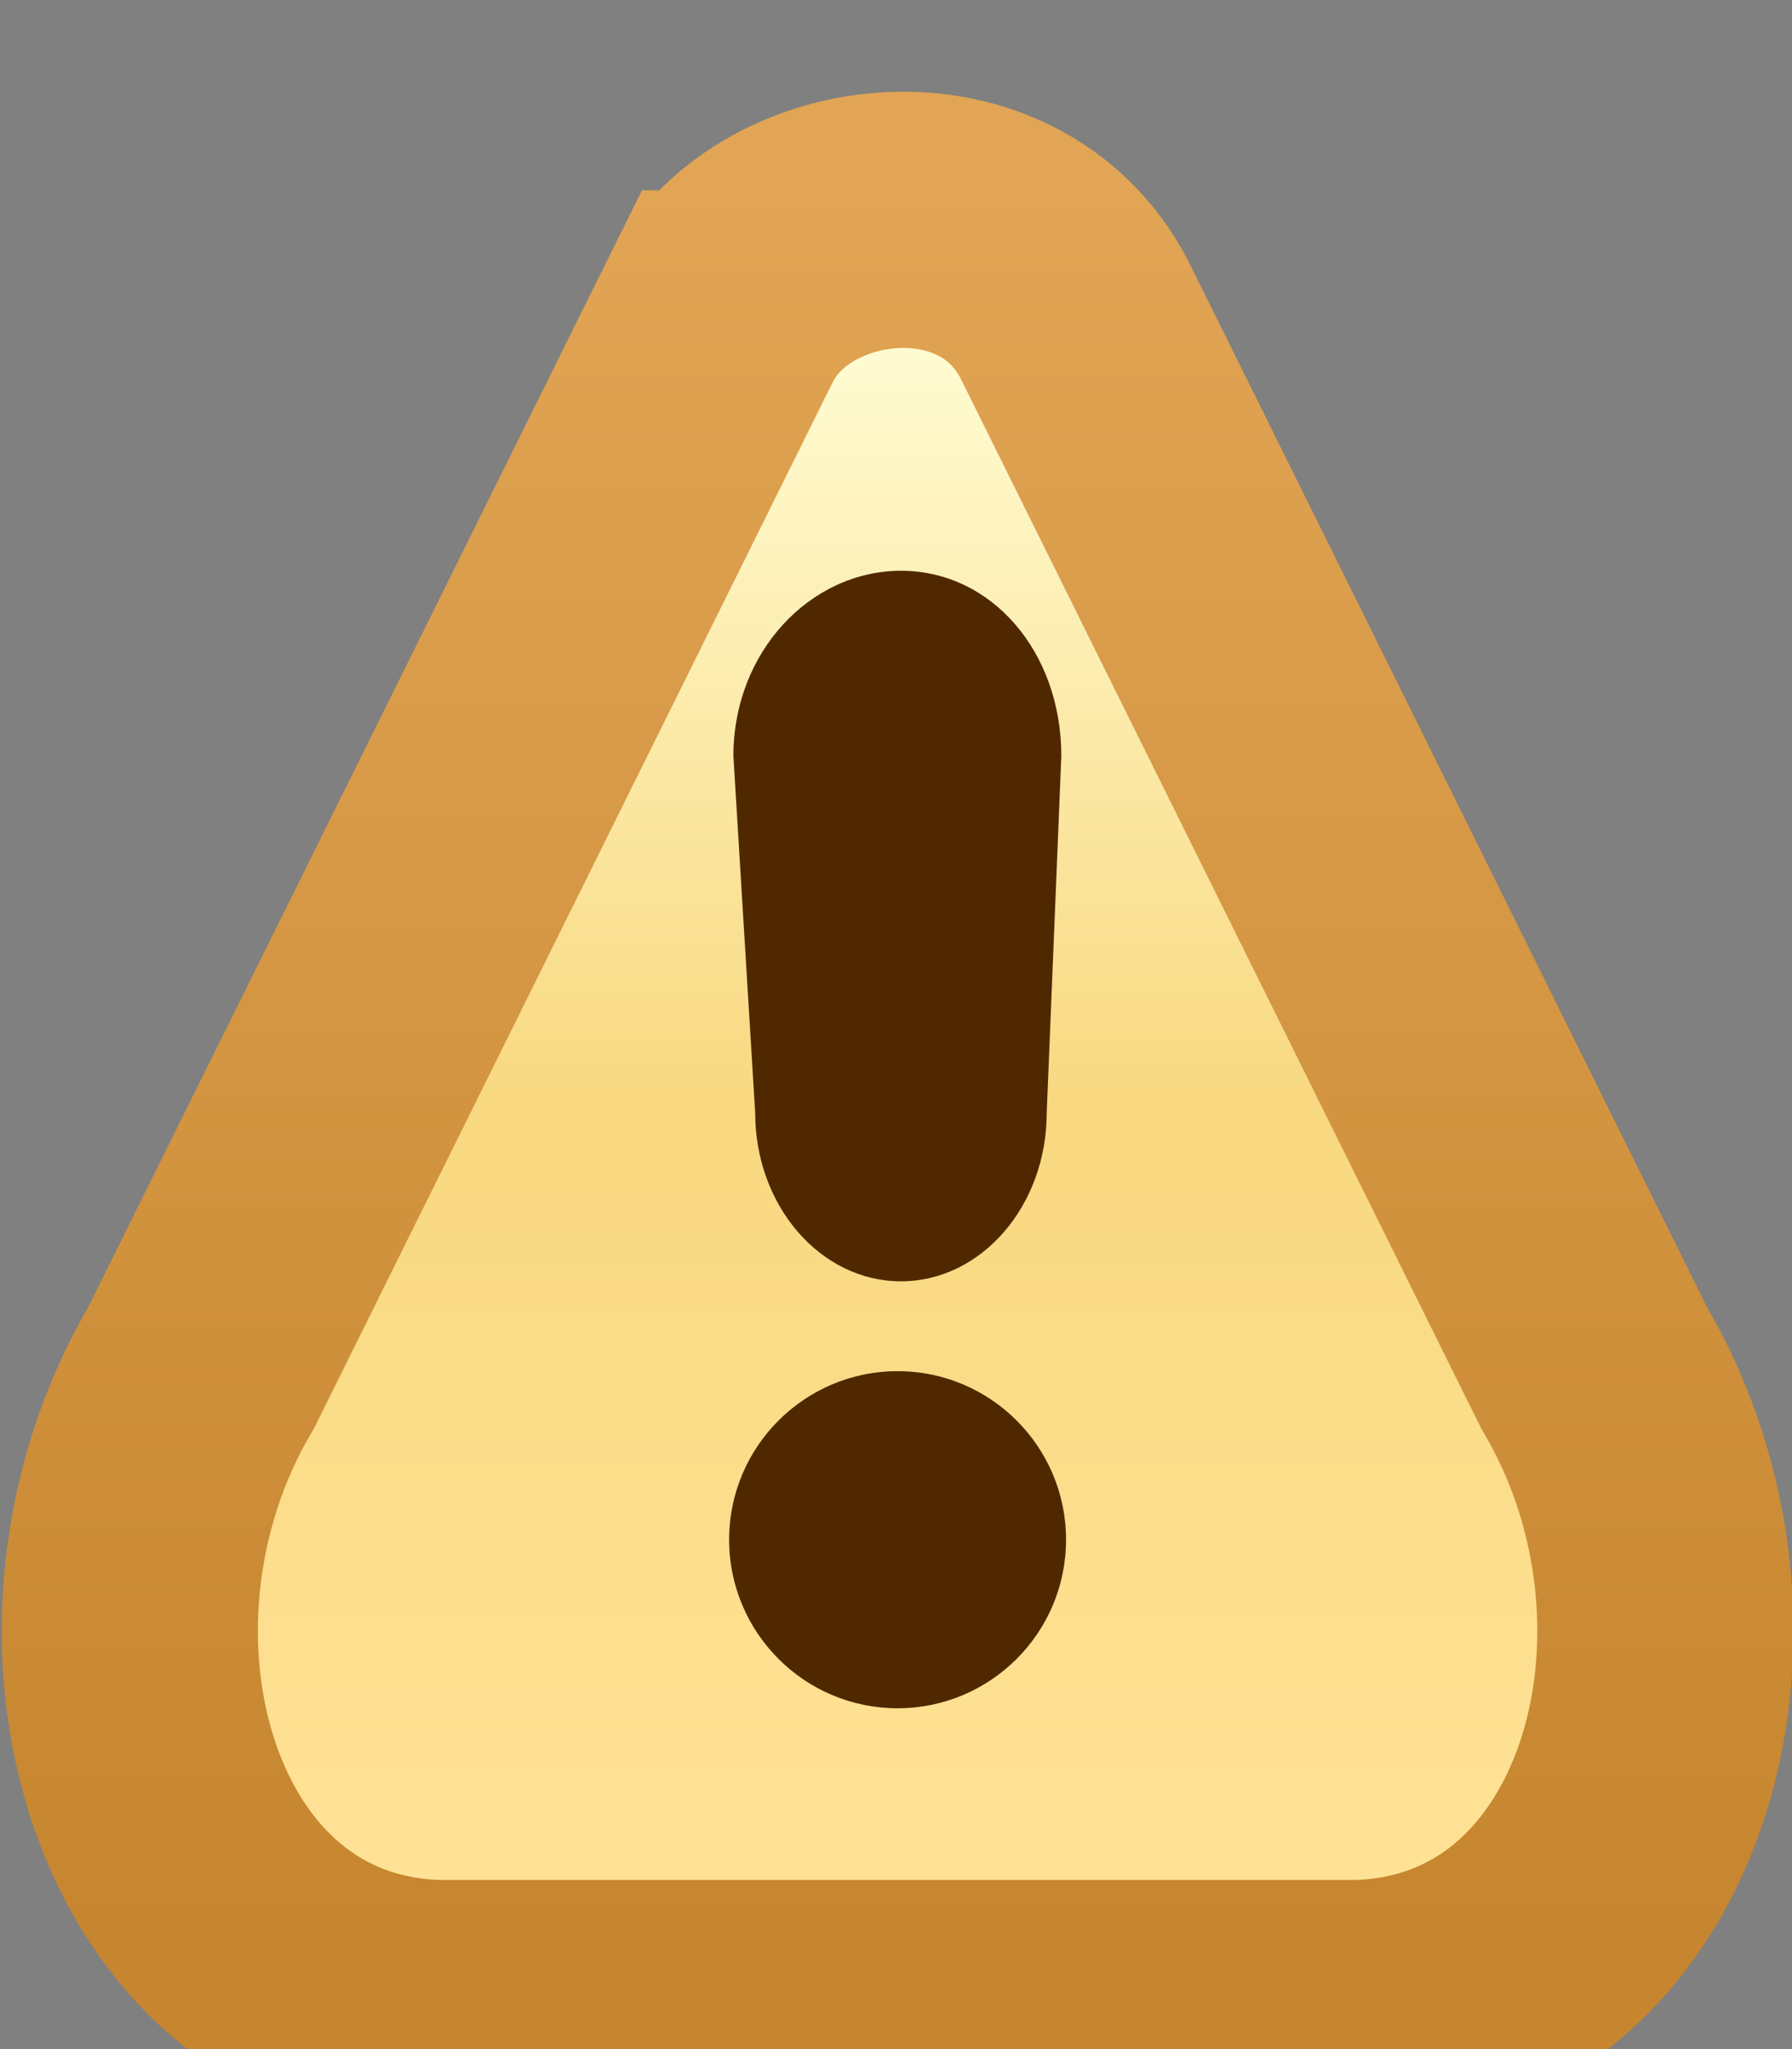 <svg xmlns="http://www.w3.org/2000/svg" xmlns:svg="http://www.w3.org/2000/svg" xmlns:xlink="http://www.w3.org/1999/xlink" id="svg2" width="7" height="8" version="1.1"><rect width="100%" height="100%" fill="#808080" stroke="none"/><defs id="defs4"><linearGradient id="linearGradient5091"><stop id="stop5093" offset="0" stop-color="#c6852e" stop-opacity="1"/><stop id="stop5095" offset="1" stop-color="#e1a555" stop-opacity="1"/></linearGradient><linearGradient id="linearGradient5081"><stop id="stop5083" offset="0" stop-color="#ffe296" stop-opacity="1"/><stop id="stop5089" offset=".5" stop-color="#f8d880" stop-opacity="1"/><stop id="stop5085" offset="1" stop-color="#fffcd3" stop-opacity="1"/></linearGradient><linearGradient id="linearGradient5087" x1="3.383" x2="3.383" y1="7.016" y2=".982" gradientUnits="userSpaceOnUse" xlink:href="#linearGradient5081"/><linearGradient id="linearGradient5097" x1="6.389" x2="6.389" y1="7.237" y2=".393" gradientUnits="userSpaceOnUse" xlink:href="#linearGradient5091"/></defs><g id="layer1" display="inline" transform="translate(0,-1044.362)"><g id="g8472" display="inline" transform="matrix(0.935,0,0,0.935,-14.572,69.045)"><path id="path4292" fill="url(#linearGradient5087)" fill-opacity="1" stroke="url(#linearGradient5097)" stroke-linecap="butt" stroke-linejoin="miter" stroke-opacity="1" stroke-width="1" d="M 2.812,0.906 0.781,5 C 0.175,6.025 0.588,7.482 1.719,7.5 L 3,7.5 l 1,0 1.281,0 C 6.412,7.482 6.825,6.025 6.219,5 L 4.188,0.906 c -0.294,-0.557 -1.119,-0.467 -1.375,0 z" transform="matrix(1.07,0,0,1.07,15.59,1043.48)"/><path id="path4253" fill="#502800" fill-opacity="1" stroke="none" d="m 4.109,5.484 c 0,0.345 -0.28,0.625 -0.625,0.625 -0.345,0 -0.625,-0.28 -0.625,-0.625 0,-0.345 0.28,-0.625 0.625,-0.625 0.345,0 0.625,0.28 0.625,0.625 z" transform="matrix(1.126,0,0,1.126,15.412,1043.374)"/><path id="path4253-7" fill="#502800" fill-opacity="1" stroke="none" d="m 19.35,1045.503 c -0.378,0 -0.701,0.337 -0.701,0.774 l 0.091,1.489 c 0,0.389 0.273,0.704 0.609,0.704 0.336,0 0.609,-0.315 0.609,-0.704 l 0.061,-1.489 c 0,-0.437 -0.292,-0.774 -0.67,-0.774 z" display="inline"/></g></g></svg>